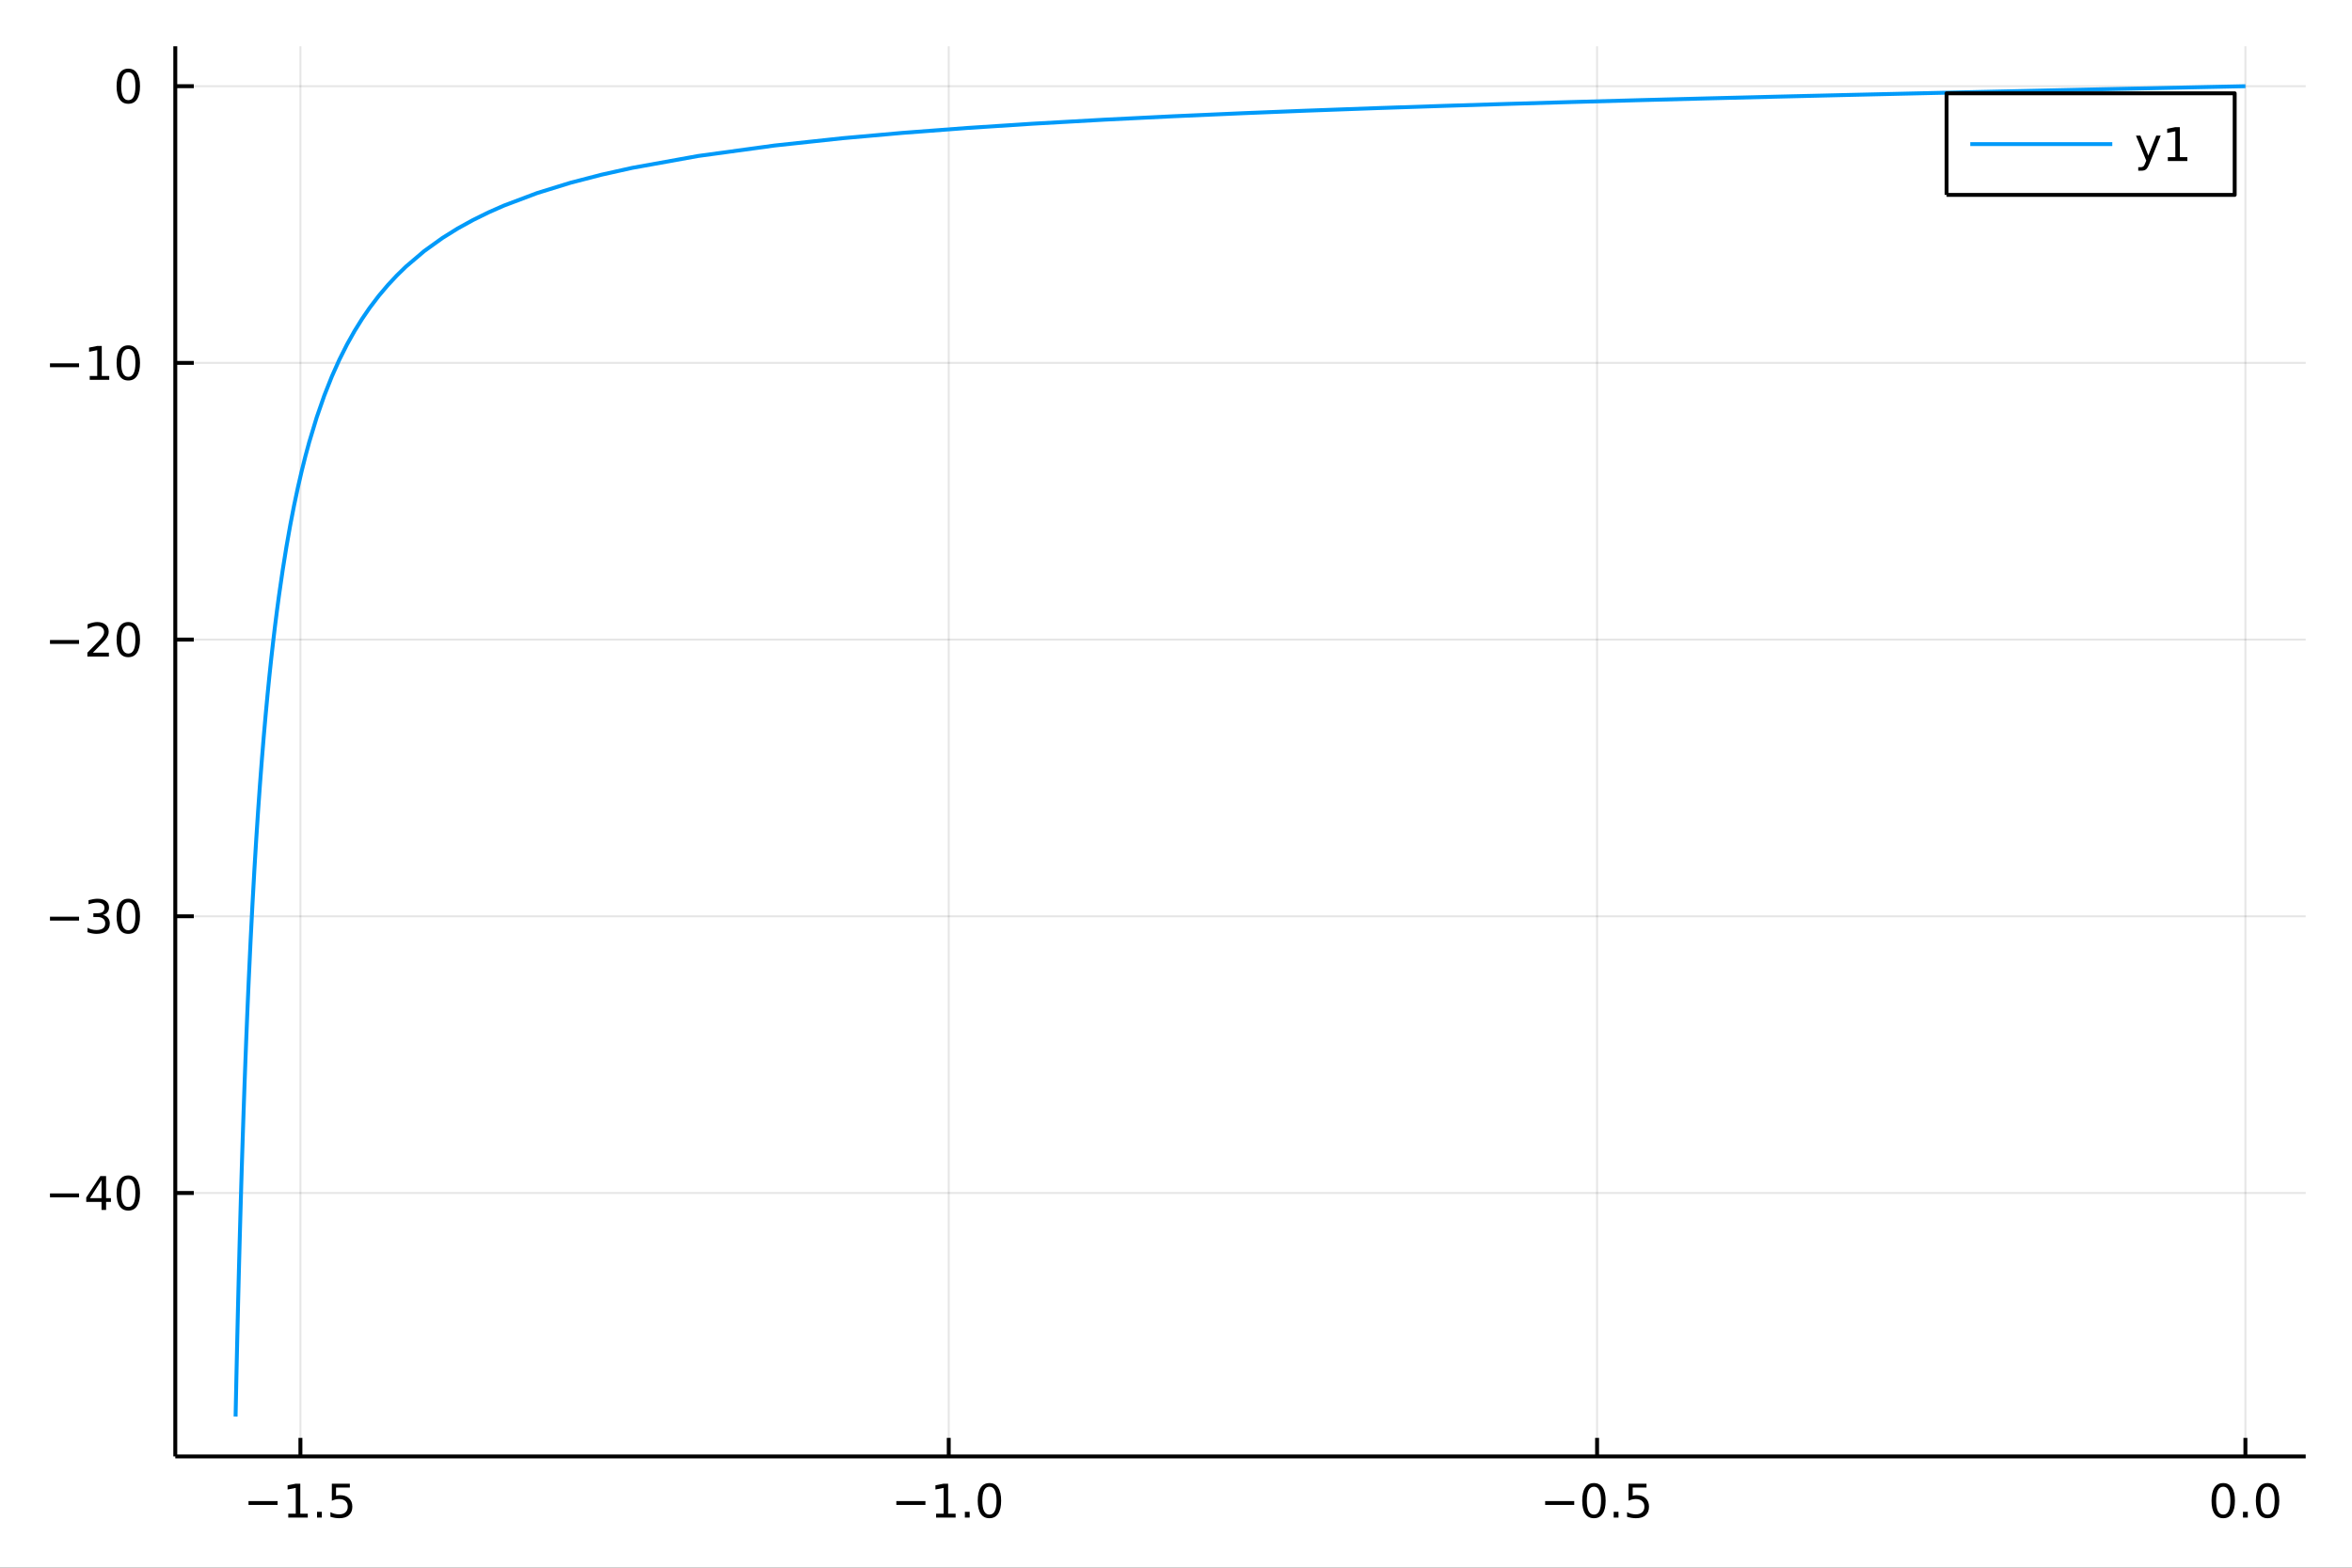 <?xml version="1.0" encoding="utf-8"?>
<svg xmlns="http://www.w3.org/2000/svg" xmlns:xlink="http://www.w3.org/1999/xlink" width="600" height="400" viewBox="0 0 2400 1600">
<rect x="0" y="0" width="2400" height="1600" fill="#333333" stroke="none"/>
<defs>
  <clipPath id="clip960">
    <rect x="0" y="0" width="2400" height="1600"/>
  </clipPath>
</defs>
<path clip-path="url(#clip960)" d="
M0 1600 L2400 1600 L2400 0 L0 0  Z
  " fill="#ffffff" fill-rule="evenodd" fill-opacity="1"/>
<defs>
  <clipPath id="clip961">
    <rect x="480" y="0" width="1681" height="1600"/>
  </clipPath>
</defs>
<path clip-path="url(#clip960)" d="
M178.867 1486.45 L2352.76 1486.45 L2352.76 47.244 L178.867 47.244  Z
  " fill="#ffffff" fill-rule="evenodd" fill-opacity="1"/>
<defs>
  <clipPath id="clip962">
    <rect x="178" y="47" width="2175" height="1440"/>
  </clipPath>
</defs>
<polyline clip-path="url(#clip962)" style="stroke:#000000; stroke-linecap:butt; stroke-linejoin:round; stroke-width:2; stroke-opacity:0.1; fill:none" points="
  306.548,1486.45 306.548,47.244 
  "/>
<polyline clip-path="url(#clip962)" style="stroke:#000000; stroke-linecap:butt; stroke-linejoin:round; stroke-width:2; stroke-opacity:0.1; fill:none" points="
  968.109,1486.45 968.109,47.244 
  "/>
<polyline clip-path="url(#clip962)" style="stroke:#000000; stroke-linecap:butt; stroke-linejoin:round; stroke-width:2; stroke-opacity:0.1; fill:none" points="
  1629.67,1486.45 1629.67,47.244 
  "/>
<polyline clip-path="url(#clip962)" style="stroke:#000000; stroke-linecap:butt; stroke-linejoin:round; stroke-width:2; stroke-opacity:0.1; fill:none" points="
  2291.23,1486.45 2291.23,47.244 
  "/>
<polyline clip-path="url(#clip960)" style="stroke:#000000; stroke-linecap:butt; stroke-linejoin:round; stroke-width:4; stroke-opacity:1; fill:none" points="
  178.867,1486.45 2352.76,1486.45 
  "/>
<polyline clip-path="url(#clip960)" style="stroke:#000000; stroke-linecap:butt; stroke-linejoin:round; stroke-width:4; stroke-opacity:1; fill:none" points="
  306.548,1486.45 306.548,1467.55 
  "/>
<polyline clip-path="url(#clip960)" style="stroke:#000000; stroke-linecap:butt; stroke-linejoin:round; stroke-width:4; stroke-opacity:1; fill:none" points="
  968.109,1486.45 968.109,1467.55 
  "/>
<polyline clip-path="url(#clip960)" style="stroke:#000000; stroke-linecap:butt; stroke-linejoin:round; stroke-width:4; stroke-opacity:1; fill:none" points="
  1629.67,1486.45 1629.67,1467.55 
  "/>
<polyline clip-path="url(#clip960)" style="stroke:#000000; stroke-linecap:butt; stroke-linejoin:round; stroke-width:4; stroke-opacity:1; fill:none" points="
  2291.23,1486.45 2291.23,1467.55 
  "/>
<path clip-path="url(#clip960)" d="M253.574 1532.02 L283.249 1532.02 L283.249 1535.95 L253.574 1535.95 L253.574 1532.02 Z" fill="#000000" fill-rule="evenodd" fill-opacity="1" /><path clip-path="url(#clip960)" d="M294.152 1544.91 L301.791 1544.91 L301.791 1518.55 L293.481 1520.21 L293.481 1515.95 L301.745 1514.29 L306.421 1514.29 L306.421 1544.91 L314.059 1544.91 L314.059 1548.85 L294.152 1548.85 L294.152 1544.91 Z" fill="#000000" fill-rule="evenodd" fill-opacity="1" /><path clip-path="url(#clip960)" d="M323.504 1542.97 L328.388 1542.97 L328.388 1548.85 L323.504 1548.85 L323.504 1542.97 Z" fill="#000000" fill-rule="evenodd" fill-opacity="1" /><path clip-path="url(#clip960)" d="M338.619 1514.29 L356.976 1514.29 L356.976 1518.22 L342.902 1518.22 L342.902 1526.7 Q343.92 1526.35 344.939 1526.19 Q345.957 1526 346.976 1526 Q352.763 1526 356.143 1529.17 Q359.522 1532.34 359.522 1537.76 Q359.522 1543.34 356.05 1546.44 Q352.578 1549.52 346.258 1549.52 Q344.082 1549.52 341.814 1549.15 Q339.569 1548.78 337.161 1548.04 L337.161 1543.34 Q339.244 1544.47 341.467 1545.03 Q343.689 1545.58 346.166 1545.58 Q350.17 1545.58 352.508 1543.48 Q354.846 1541.37 354.846 1537.76 Q354.846 1534.15 352.508 1532.04 Q350.17 1529.94 346.166 1529.94 Q344.291 1529.94 342.416 1530.35 Q340.564 1530.77 338.619 1531.65 L338.619 1514.29 Z" fill="#000000" fill-rule="evenodd" fill-opacity="1" /><path clip-path="url(#clip960)" d="M914.637 1532.02 L944.313 1532.02 L944.313 1535.95 L914.637 1535.95 L914.637 1532.02 Z" fill="#000000" fill-rule="evenodd" fill-opacity="1" /><path clip-path="url(#clip960)" d="M955.215 1544.91 L962.854 1544.91 L962.854 1518.55 L954.544 1520.21 L954.544 1515.95 L962.808 1514.29 L967.484 1514.29 L967.484 1544.91 L975.123 1544.91 L975.123 1548.85 L955.215 1548.85 L955.215 1544.91 Z" fill="#000000" fill-rule="evenodd" fill-opacity="1" /><path clip-path="url(#clip960)" d="M984.567 1542.97 L989.451 1542.97 L989.451 1548.85 L984.567 1548.85 L984.567 1542.97 Z" fill="#000000" fill-rule="evenodd" fill-opacity="1" /><path clip-path="url(#clip960)" d="M1009.64 1517.37 Q1006.03 1517.37 1004.2 1520.93 Q1002.39 1524.47 1002.39 1531.6 Q1002.39 1538.71 1004.2 1542.27 Q1006.03 1545.82 1009.64 1545.82 Q1013.27 1545.82 1015.08 1542.27 Q1016.9 1538.71 1016.9 1531.6 Q1016.9 1524.47 1015.08 1520.93 Q1013.27 1517.37 1009.64 1517.37 M1009.64 1513.66 Q1015.45 1513.66 1018.5 1518.27 Q1021.58 1522.85 1021.58 1531.6 Q1021.58 1540.33 1018.5 1544.94 Q1015.45 1549.52 1009.64 1549.52 Q1003.83 1549.52 1000.75 1544.94 Q997.692 1540.33 997.692 1531.6 Q997.692 1522.85 1000.75 1518.27 Q1003.83 1513.66 1009.64 1513.66 Z" fill="#000000" fill-rule="evenodd" fill-opacity="1" /><path clip-path="url(#clip960)" d="M1576.7 1532.02 L1606.37 1532.02 L1606.37 1535.95 L1576.7 1535.95 L1576.7 1532.02 Z" fill="#000000" fill-rule="evenodd" fill-opacity="1" /><path clip-path="url(#clip960)" d="M1626.46 1517.37 Q1622.85 1517.37 1621.02 1520.93 Q1619.22 1524.47 1619.22 1531.6 Q1619.22 1538.71 1621.02 1542.27 Q1622.85 1545.82 1626.46 1545.82 Q1630.1 1545.82 1631.9 1542.27 Q1633.73 1538.71 1633.73 1531.6 Q1633.73 1524.47 1631.9 1520.93 Q1630.1 1517.37 1626.46 1517.37 M1626.46 1513.66 Q1632.27 1513.66 1635.33 1518.27 Q1638.41 1522.85 1638.41 1531.6 Q1638.41 1540.33 1635.33 1544.94 Q1632.27 1549.52 1626.46 1549.52 Q1620.65 1549.52 1617.57 1544.94 Q1614.52 1540.33 1614.52 1531.6 Q1614.52 1522.85 1617.57 1518.27 Q1620.65 1513.66 1626.46 1513.66 Z" fill="#000000" fill-rule="evenodd" fill-opacity="1" /><path clip-path="url(#clip960)" d="M1646.63 1542.97 L1651.51 1542.97 L1651.51 1548.85 L1646.63 1548.85 L1646.63 1542.97 Z" fill="#000000" fill-rule="evenodd" fill-opacity="1" /><path clip-path="url(#clip960)" d="M1661.74 1514.29 L1680.1 1514.29 L1680.1 1518.22 L1666.02 1518.22 L1666.02 1526.7 Q1667.04 1526.35 1668.06 1526.19 Q1669.08 1526 1670.1 1526 Q1675.88 1526 1679.26 1529.17 Q1682.64 1532.34 1682.64 1537.76 Q1682.64 1543.34 1679.17 1546.44 Q1675.7 1549.52 1669.38 1549.52 Q1667.2 1549.52 1664.94 1549.15 Q1662.69 1548.78 1660.28 1548.04 L1660.28 1543.34 Q1662.37 1544.47 1664.59 1545.03 Q1666.81 1545.58 1669.29 1545.58 Q1673.29 1545.58 1675.63 1543.48 Q1677.97 1541.37 1677.97 1537.76 Q1677.97 1534.15 1675.63 1532.04 Q1673.29 1529.94 1669.29 1529.94 Q1667.41 1529.94 1665.54 1530.35 Q1663.69 1530.77 1661.74 1531.65 L1661.74 1514.29 Z" fill="#000000" fill-rule="evenodd" fill-opacity="1" /><path clip-path="url(#clip960)" d="M2268.62 1517.37 Q2265 1517.37 2263.18 1520.93 Q2261.37 1524.47 2261.37 1531.6 Q2261.37 1538.71 2263.18 1542.27 Q2265 1545.82 2268.62 1545.82 Q2272.25 1545.82 2274.05 1542.27 Q2275.88 1538.71 2275.88 1531.6 Q2275.88 1524.47 2274.05 1520.93 Q2272.25 1517.37 2268.62 1517.37 M2268.62 1513.66 Q2274.43 1513.66 2277.48 1518.27 Q2280.56 1522.85 2280.56 1531.6 Q2280.56 1540.33 2277.48 1544.94 Q2274.43 1549.52 2268.62 1549.52 Q2262.8 1549.52 2259.73 1544.94 Q2256.67 1540.33 2256.67 1531.6 Q2256.67 1522.85 2259.73 1518.27 Q2262.8 1513.66 2268.62 1513.66 Z" fill="#000000" fill-rule="evenodd" fill-opacity="1" /><path clip-path="url(#clip960)" d="M2288.78 1542.97 L2293.66 1542.97 L2293.66 1548.85 L2288.78 1548.85 L2288.78 1542.97 Z" fill="#000000" fill-rule="evenodd" fill-opacity="1" /><path clip-path="url(#clip960)" d="M2313.85 1517.37 Q2310.24 1517.37 2308.41 1520.93 Q2306.6 1524.47 2306.6 1531.6 Q2306.6 1538.71 2308.41 1542.27 Q2310.24 1545.82 2313.85 1545.82 Q2317.48 1545.82 2319.29 1542.27 Q2321.11 1538.71 2321.11 1531.6 Q2321.11 1524.47 2319.29 1520.93 Q2317.48 1517.37 2313.85 1517.37 M2313.85 1513.66 Q2319.66 1513.66 2322.71 1518.27 Q2325.79 1522.85 2325.79 1531.6 Q2325.79 1540.33 2322.71 1544.94 Q2319.66 1549.52 2313.85 1549.52 Q2308.04 1549.52 2304.96 1544.94 Q2301.9 1540.33 2301.9 1531.6 Q2301.9 1522.85 2304.96 1518.27 Q2308.04 1513.66 2313.85 1513.66 Z" fill="#000000" fill-rule="evenodd" fill-opacity="1" /><polyline clip-path="url(#clip962)" style="stroke:#000000; stroke-linecap:butt; stroke-linejoin:round; stroke-width:2; stroke-opacity:0.1; fill:none" points="
  178.867,1217.58 2352.76,1217.58 
  "/>
<polyline clip-path="url(#clip962)" style="stroke:#000000; stroke-linecap:butt; stroke-linejoin:round; stroke-width:2; stroke-opacity:0.1; fill:none" points="
  178.867,935.178 2352.76,935.178 
  "/>
<polyline clip-path="url(#clip962)" style="stroke:#000000; stroke-linecap:butt; stroke-linejoin:round; stroke-width:2; stroke-opacity:0.1; fill:none" points="
  178.867,652.778 2352.76,652.778 
  "/>
<polyline clip-path="url(#clip962)" style="stroke:#000000; stroke-linecap:butt; stroke-linejoin:round; stroke-width:2; stroke-opacity:0.1; fill:none" points="
  178.867,370.377 2352.76,370.377 
  "/>
<polyline clip-path="url(#clip962)" style="stroke:#000000; stroke-linecap:butt; stroke-linejoin:round; stroke-width:2; stroke-opacity:0.1; fill:none" points="
  178.867,87.976 2352.76,87.976 
  "/>
<polyline clip-path="url(#clip960)" style="stroke:#000000; stroke-linecap:butt; stroke-linejoin:round; stroke-width:4; stroke-opacity:1; fill:none" points="
  178.867,1486.45 178.867,47.244 
  "/>
<polyline clip-path="url(#clip960)" style="stroke:#000000; stroke-linecap:butt; stroke-linejoin:round; stroke-width:4; stroke-opacity:1; fill:none" points="
  178.867,1217.58 197.764,1217.58 
  "/>
<polyline clip-path="url(#clip960)" style="stroke:#000000; stroke-linecap:butt; stroke-linejoin:round; stroke-width:4; stroke-opacity:1; fill:none" points="
  178.867,935.178 197.764,935.178 
  "/>
<polyline clip-path="url(#clip960)" style="stroke:#000000; stroke-linecap:butt; stroke-linejoin:round; stroke-width:4; stroke-opacity:1; fill:none" points="
  178.867,652.778 197.764,652.778 
  "/>
<polyline clip-path="url(#clip960)" style="stroke:#000000; stroke-linecap:butt; stroke-linejoin:round; stroke-width:4; stroke-opacity:1; fill:none" points="
  178.867,370.377 197.764,370.377 
  "/>
<polyline clip-path="url(#clip960)" style="stroke:#000000; stroke-linecap:butt; stroke-linejoin:round; stroke-width:4; stroke-opacity:1; fill:none" points="
  178.867,87.976 197.764,87.976 
  "/>
<path clip-path="url(#clip960)" d="M50.992 1218.03 L80.668 1218.03 L80.668 1221.97 L50.992 1221.97 L50.992 1218.03 Z" fill="#000000" fill-rule="evenodd" fill-opacity="1" /><path clip-path="url(#clip960)" d="M103.608 1204.37 L91.802 1222.82 L103.608 1222.82 L103.608 1204.37 M102.381 1200.3 L108.26 1200.3 L108.26 1222.82 L113.191 1222.82 L113.191 1226.71 L108.26 1226.71 L108.26 1234.86 L103.608 1234.86 L103.608 1226.71 L88.006 1226.71 L88.006 1222.2 L102.381 1200.3 Z" fill="#000000" fill-rule="evenodd" fill-opacity="1" /><path clip-path="url(#clip960)" d="M130.922 1203.38 Q127.311 1203.38 125.482 1206.94 Q123.677 1210.48 123.677 1217.61 Q123.677 1224.72 125.482 1228.28 Q127.311 1231.83 130.922 1231.83 Q134.556 1231.83 136.362 1228.28 Q138.191 1224.72 138.191 1217.61 Q138.191 1210.48 136.362 1206.94 Q134.556 1203.38 130.922 1203.38 M130.922 1199.67 Q136.732 1199.67 139.788 1204.28 Q142.867 1208.86 142.867 1217.61 Q142.867 1226.34 139.788 1230.95 Q136.732 1235.53 130.922 1235.53 Q125.112 1235.53 122.033 1230.95 Q118.978 1226.34 118.978 1217.61 Q118.978 1208.86 122.033 1204.28 Q125.112 1199.67 130.922 1199.67 Z" fill="#000000" fill-rule="evenodd" fill-opacity="1" /><path clip-path="url(#clip960)" d="M50.992 935.63 L80.668 935.63 L80.668 939.565 L50.992 939.565 L50.992 935.63 Z" fill="#000000" fill-rule="evenodd" fill-opacity="1" /><path clip-path="url(#clip960)" d="M104.927 933.824 Q108.283 934.542 110.158 936.81 Q112.057 939.079 112.057 942.412 Q112.057 947.528 108.538 950.329 Q105.02 953.129 98.538 953.129 Q96.362 953.129 94.047 952.69 Q91.756 952.273 89.302 951.417 L89.302 946.903 Q91.246 948.037 93.561 948.616 Q95.876 949.194 98.399 949.194 Q102.797 949.194 105.089 947.458 Q107.404 945.722 107.404 942.412 Q107.404 939.356 105.251 937.643 Q103.121 935.907 99.302 935.907 L95.274 935.907 L95.274 932.065 L99.487 932.065 Q102.936 932.065 104.765 930.699 Q106.594 929.31 106.594 926.718 Q106.594 924.056 104.696 922.644 Q102.821 921.208 99.302 921.208 Q97.381 921.208 95.182 921.625 Q92.983 922.042 90.344 922.921 L90.344 918.755 Q93.006 918.014 95.321 917.644 Q97.659 917.273 99.719 917.273 Q105.043 917.273 108.145 919.704 Q111.246 922.111 111.246 926.231 Q111.246 929.102 109.603 931.093 Q107.959 933.06 104.927 933.824 Z" fill="#000000" fill-rule="evenodd" fill-opacity="1" /><path clip-path="url(#clip960)" d="M130.922 920.977 Q127.311 920.977 125.482 924.542 Q123.677 928.083 123.677 935.213 Q123.677 942.319 125.482 945.884 Q127.311 949.426 130.922 949.426 Q134.556 949.426 136.362 945.884 Q138.191 942.319 138.191 935.213 Q138.191 928.083 136.362 924.542 Q134.556 920.977 130.922 920.977 M130.922 917.273 Q136.732 917.273 139.788 921.88 Q142.867 926.463 142.867 935.213 Q142.867 943.94 139.788 948.546 Q136.732 953.129 130.922 953.129 Q125.112 953.129 122.033 948.546 Q118.978 943.94 118.978 935.213 Q118.978 926.463 122.033 921.88 Q125.112 917.273 130.922 917.273 Z" fill="#000000" fill-rule="evenodd" fill-opacity="1" /><path clip-path="url(#clip960)" d="M50.992 653.229 L80.668 653.229 L80.668 657.164 L50.992 657.164 L50.992 653.229 Z" fill="#000000" fill-rule="evenodd" fill-opacity="1" /><path clip-path="url(#clip960)" d="M94.788 666.122 L111.108 666.122 L111.108 670.058 L89.163 670.058 L89.163 666.122 Q91.825 663.368 96.409 658.738 Q101.015 654.085 102.196 652.743 Q104.441 650.22 105.321 648.484 Q106.223 646.724 106.223 645.035 Q106.223 642.28 104.279 640.544 Q102.358 638.808 99.256 638.808 Q97.057 638.808 94.603 639.572 Q92.172 640.335 89.395 641.886 L89.395 637.164 Q92.219 636.03 94.672 635.451 Q97.126 634.873 99.163 634.873 Q104.534 634.873 107.728 637.558 Q110.922 640.243 110.922 644.734 Q110.922 646.863 110.112 648.785 Q109.325 650.683 107.219 653.275 Q106.64 653.947 103.538 657.164 Q100.436 660.359 94.788 666.122 Z" fill="#000000" fill-rule="evenodd" fill-opacity="1" /><path clip-path="url(#clip960)" d="M130.922 638.576 Q127.311 638.576 125.482 642.141 Q123.677 645.683 123.677 652.812 Q123.677 659.919 125.482 663.484 Q127.311 667.025 130.922 667.025 Q134.556 667.025 136.362 663.484 Q138.191 659.919 138.191 652.812 Q138.191 645.683 136.362 642.141 Q134.556 638.576 130.922 638.576 M130.922 634.873 Q136.732 634.873 139.788 639.479 Q142.867 644.062 142.867 652.812 Q142.867 661.539 139.788 666.146 Q136.732 670.729 130.922 670.729 Q125.112 670.729 122.033 666.146 Q118.978 661.539 118.978 652.812 Q118.978 644.062 122.033 639.479 Q125.112 634.873 130.922 634.873 Z" fill="#000000" fill-rule="evenodd" fill-opacity="1" /><path clip-path="url(#clip960)" d="M50.992 370.828 L80.668 370.828 L80.668 374.763 L50.992 374.763 L50.992 370.828 Z" fill="#000000" fill-rule="evenodd" fill-opacity="1" /><path clip-path="url(#clip960)" d="M91.571 383.722 L99.21 383.722 L99.21 357.356 L90.899 359.023 L90.899 354.764 L99.163 353.097 L103.839 353.097 L103.839 383.722 L111.478 383.722 L111.478 387.657 L91.571 387.657 L91.571 383.722 Z" fill="#000000" fill-rule="evenodd" fill-opacity="1" /><path clip-path="url(#clip960)" d="M130.922 356.176 Q127.311 356.176 125.482 359.74 Q123.677 363.282 123.677 370.412 Q123.677 377.518 125.482 381.083 Q127.311 384.625 130.922 384.625 Q134.556 384.625 136.362 381.083 Q138.191 377.518 138.191 370.412 Q138.191 363.282 136.362 359.74 Q134.556 356.176 130.922 356.176 M130.922 352.472 Q136.732 352.472 139.788 357.078 Q142.867 361.662 142.867 370.412 Q142.867 379.138 139.788 383.745 Q136.732 388.328 130.922 388.328 Q125.112 388.328 122.033 383.745 Q118.978 379.138 118.978 370.412 Q118.978 361.662 122.033 357.078 Q125.112 352.472 130.922 352.472 Z" fill="#000000" fill-rule="evenodd" fill-opacity="1" /><path clip-path="url(#clip960)" d="M130.922 73.775 Q127.311 73.775 125.482 77.34 Q123.677 80.881 123.677 88.011 Q123.677 95.117 125.482 98.682 Q127.311 102.224 130.922 102.224 Q134.556 102.224 136.362 98.682 Q138.191 95.117 138.191 88.011 Q138.191 80.881 136.362 77.34 Q134.556 73.775 130.922 73.775 M130.922 70.071 Q136.732 70.071 139.788 74.678 Q142.867 79.261 142.867 88.011 Q142.867 96.738 139.788 101.344 Q136.732 105.928 130.922 105.928 Q125.112 105.928 122.033 101.344 Q118.978 96.738 118.978 88.011 Q118.978 79.261 122.033 74.678 Q125.112 70.071 130.922 70.071 Z" fill="#000000" fill-rule="evenodd" fill-opacity="1" /><polyline clip-path="url(#clip962)" style="stroke:#009af9; stroke-linecap:butt; stroke-linejoin:round; stroke-width:4; stroke-opacity:1; fill:none" points="
  240.392,1445.72 241.226,1405.74 242.061,1368.05 242.895,1332.45 243.73,1298.78 244.564,1266.88 245.399,1236.62 246.233,1207.87 247.068,1180.53 247.902,1154.49 
  248.737,1129.66 249.571,1105.96 250.406,1083.31 251.24,1061.65 252.075,1040.91 252.492,1030.87 252.909,1021.03 253.327,1011.4 253.744,1001.97 255.673,960.744 
  257.602,923.074 259.531,888.519 261.46,856.706 263.389,827.322 265.318,800.099 267.247,774.807 269.176,751.247 271.105,729.247 273.034,708.657 274.963,689.345 
  276.892,671.197 278.822,654.109 280.751,637.992 282.68,622.765 284.609,608.357 288.467,581.743 292.325,557.712 296.183,535.904 300.041,516.024 303.899,497.827 
  307.757,481.108 311.615,465.693 315.474,451.436 323.19,425.906 330.906,403.708 338.622,384.227 346.338,366.993 354.055,351.636 361.771,337.865 369.487,325.446 
  377.203,314.188 386.477,301.974 395.752,290.993 405.026,281.065 414.3,272.045 432.849,256.27 451.397,242.928 467.08,233.152 482.762,224.498 498.445,216.783 
  514.127,209.858 548.198,197.011 582.269,186.487 613.68,178.332 645.091,171.329 712.442,159.183 790.474,148.504 859.821,141.055 920.631,135.636 986.931,130.611 
  1053.62,126.27 1127.36,122.112 1197.52,118.646 1270.47,115.441 1331.88,112.999 1406.86,110.276 1475.54,107.988 1538.97,106.02 1603.22,104.145 1675.23,102.164 
  1740.48,100.461 1815.2,98.599 1884.37,96.945 1952.57,95.367 2018.78,93.875 2086.66,92.378 2161.03,90.764 2269.07,88.449 2291.23,87.976 
  "/>
<path clip-path="url(#clip960)" d="
M1986.32 198.898 L2280.29 198.898 L2280.29 95.218 L1986.32 95.218  Z
  " fill="#ffffff" fill-rule="evenodd" fill-opacity="1"/>
<polyline clip-path="url(#clip960)" style="stroke:#000000; stroke-linecap:butt; stroke-linejoin:round; stroke-width:4; stroke-opacity:1; fill:none" points="
  1986.32,198.898 2280.29,198.898 2280.29,95.218 1986.32,95.218 1986.32,198.898 
  "/>
<polyline clip-path="url(#clip960)" style="stroke:#009af9; stroke-linecap:butt; stroke-linejoin:round; stroke-width:4; stroke-opacity:1; fill:none" points="
  2010.47,147.058 2155.4,147.058 
  "/>
<path clip-path="url(#clip960)" d="M2193.4 166.745 Q2191.59 171.375 2189.88 172.787 Q2188.17 174.199 2185.29 174.199 L2181.89 174.199 L2181.89 170.634 L2184.39 170.634 Q2186.15 170.634 2187.12 169.8 Q2188.1 168.967 2189.28 165.865 L2190.04 163.921 L2179.55 138.412 L2184.07 138.412 L2192.17 158.689 L2200.27 138.412 L2204.79 138.412 L2193.4 166.745 Z" fill="#000000" fill-rule="evenodd" fill-opacity="1" /><path clip-path="url(#clip960)" d="M2212.08 160.402 L2219.72 160.402 L2219.72 134.037 L2211.41 135.703 L2211.41 131.444 L2219.67 129.778 L2224.35 129.778 L2224.35 160.402 L2231.98 160.402 L2231.98 164.338 L2212.08 164.338 L2212.08 160.402 Z" fill="#000000" fill-rule="evenodd" fill-opacity="1" /></svg>
